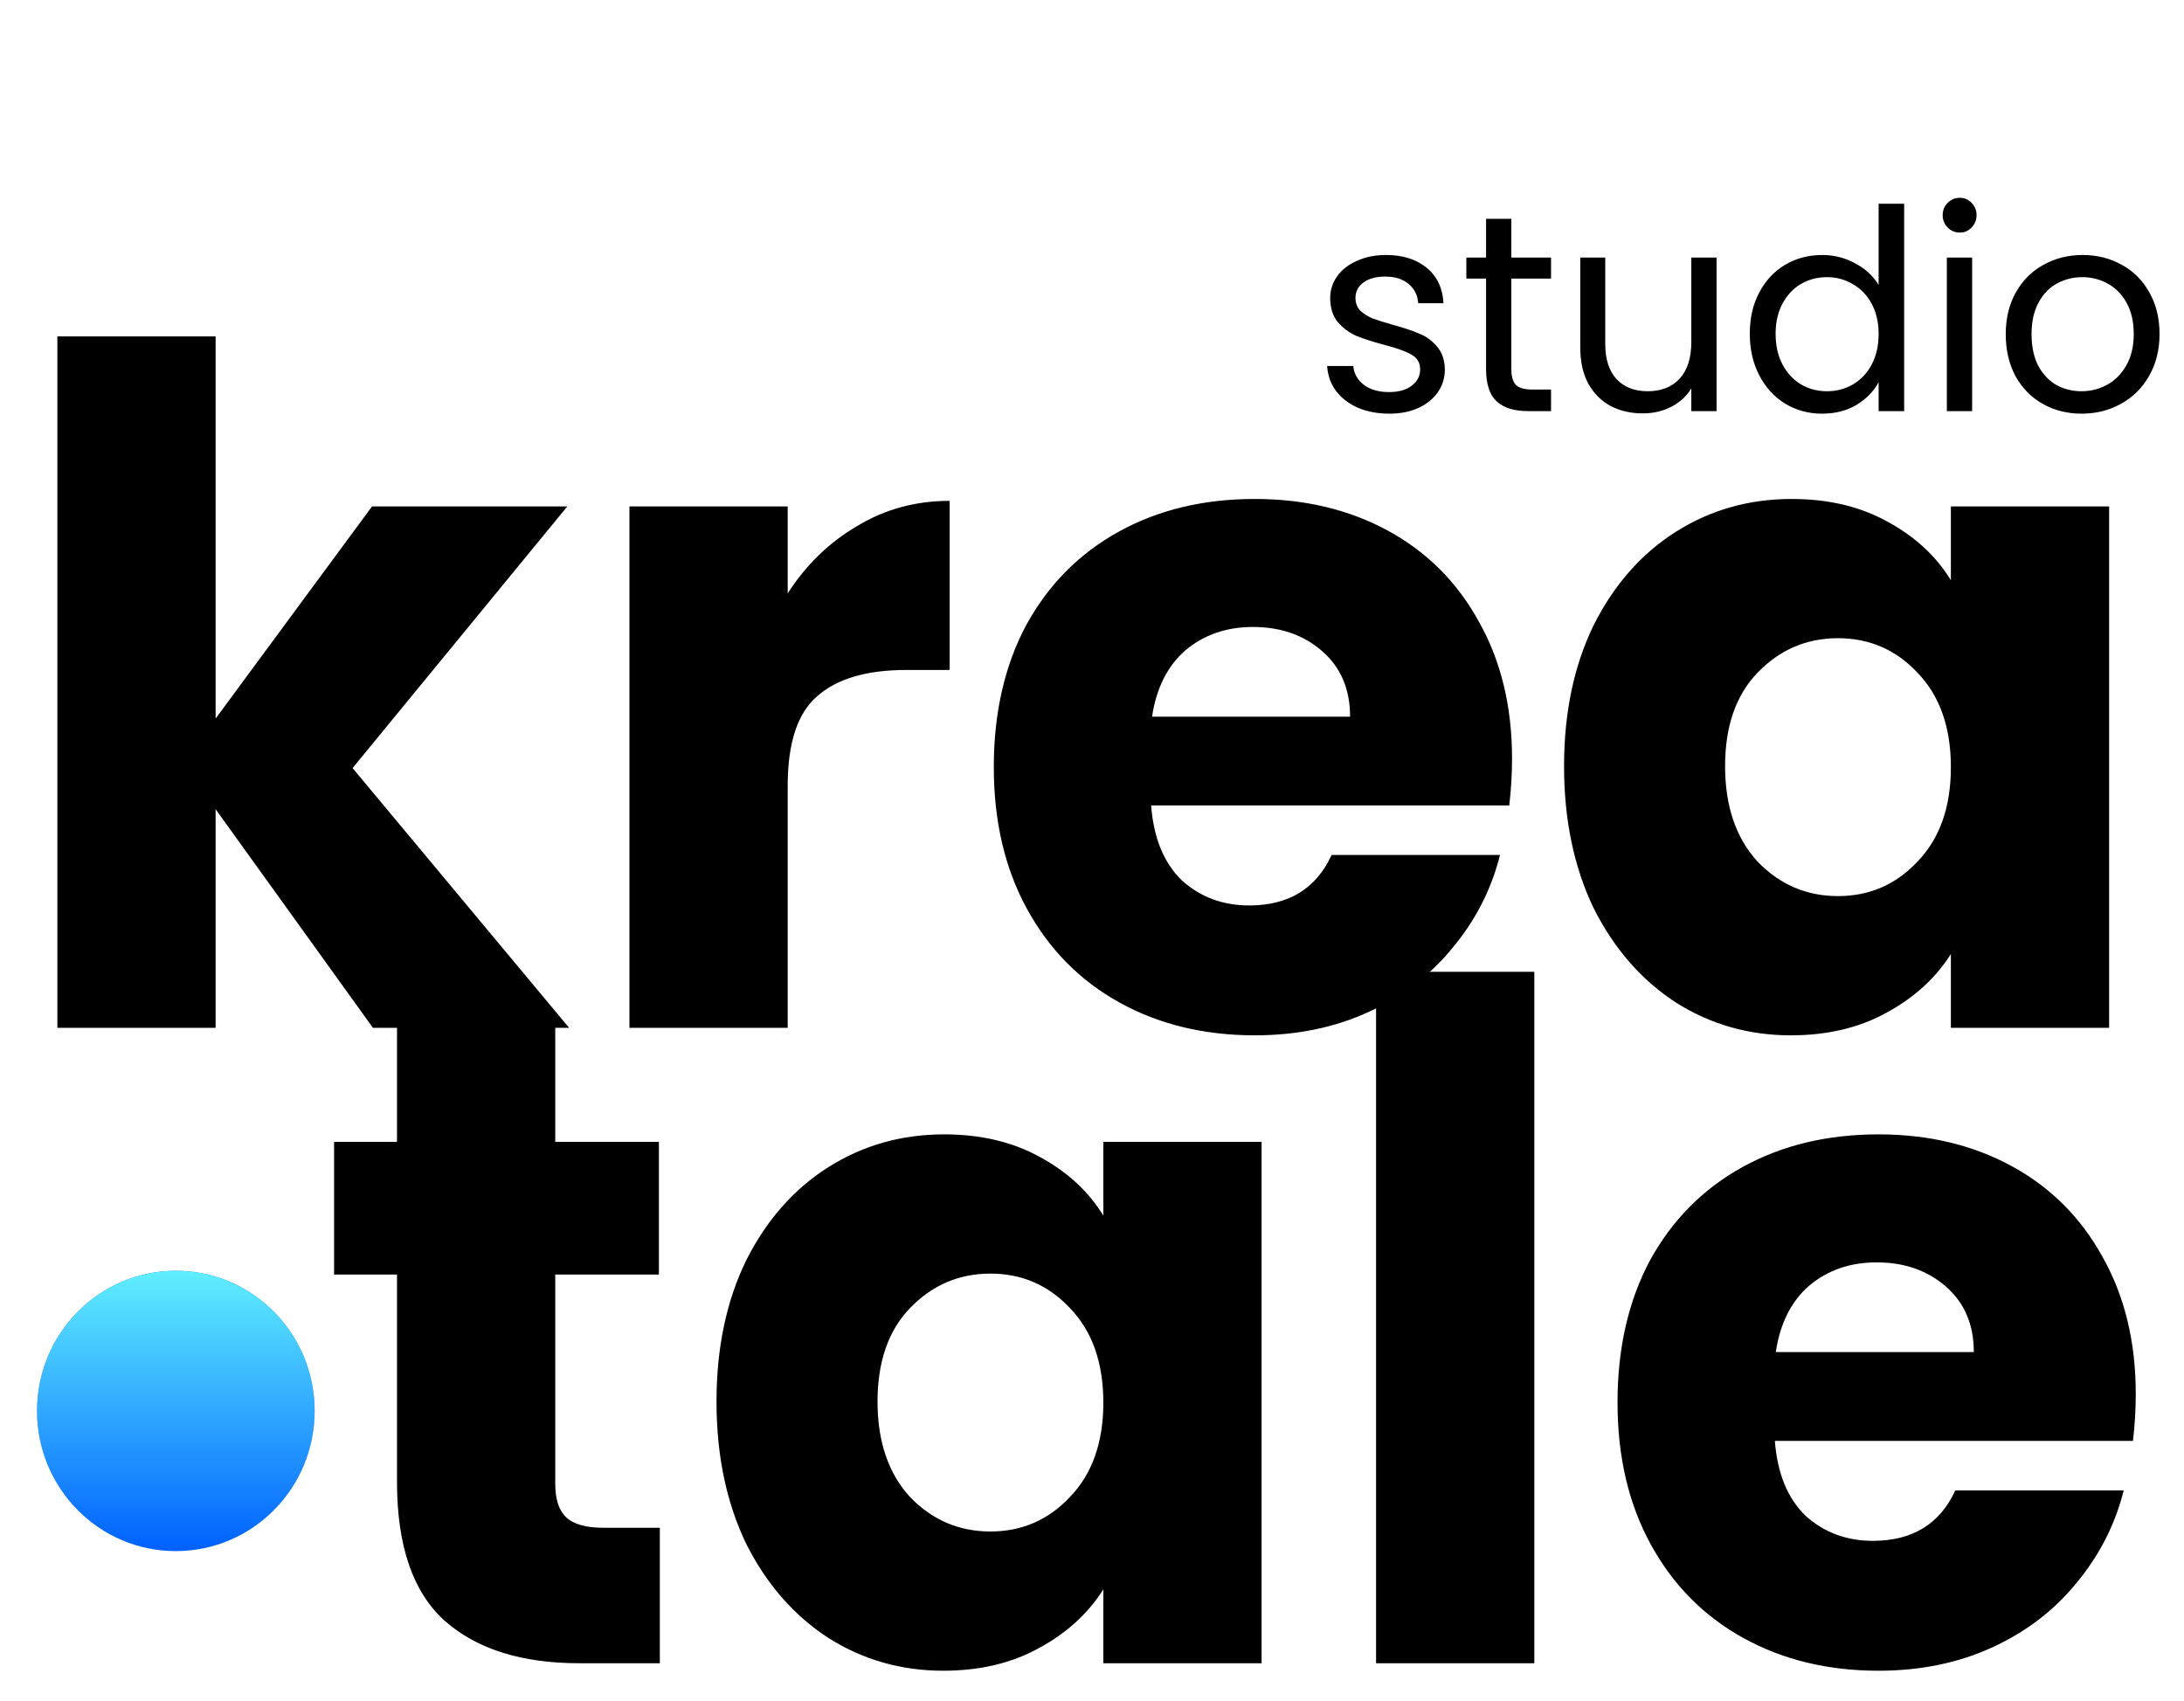 <svg width="131" height="102" viewBox="0 0 131 102" fill="none" xmlns="http://www.w3.org/2000/svg">
<path d="M22.37 61.648L12.933 48.534V61.648H3.441V20.176H12.933V43.098L22.314 30.376H34.027L21.149 46.068L34.138 61.648H22.37ZM47.247 35.588C48.357 33.869 49.745 32.524 51.41 31.553C53.075 30.544 54.925 30.04 56.961 30.04V40.184H54.352C51.983 40.184 50.207 40.707 49.023 41.753C47.839 42.761 47.247 44.555 47.247 47.133V61.648H37.755V30.376H47.247V35.588ZM90.695 45.508C90.695 46.404 90.64 47.338 90.528 48.31H69.047C69.195 50.253 69.805 51.747 70.879 52.793C71.989 53.802 73.34 54.307 74.931 54.307C77.299 54.307 78.946 53.298 79.871 51.28H89.974C89.456 53.335 88.512 55.185 87.142 56.829C85.81 58.473 84.127 59.762 82.091 60.696C80.056 61.63 77.78 62.097 75.264 62.097C72.229 62.097 69.528 61.443 67.159 60.135C64.791 58.827 62.941 56.959 61.609 54.531C60.276 52.102 59.61 49.263 59.61 46.012C59.61 42.761 60.258 39.922 61.553 37.493C62.885 35.065 64.736 33.197 67.104 31.889C69.472 30.581 72.192 29.927 75.264 29.927C78.261 29.927 80.926 30.563 83.257 31.833C85.588 33.103 87.402 34.915 88.697 37.269C90.029 39.623 90.695 42.369 90.695 45.508ZM80.981 42.986C80.981 41.342 80.426 40.034 79.316 39.063C78.206 38.091 76.818 37.605 75.153 37.605C73.561 37.605 72.211 38.073 71.101 39.007C70.028 39.941 69.361 41.267 69.102 42.986H80.981ZM93.815 45.956C93.815 42.743 94.407 39.922 95.592 37.493C96.813 35.065 98.46 33.197 100.532 31.889C102.604 30.581 104.917 29.927 107.47 29.927C109.654 29.927 111.56 30.376 113.187 31.273C114.852 32.169 116.129 33.346 117.017 34.803V30.376H126.509V61.648H117.017V57.221C116.093 58.678 114.797 59.855 113.132 60.752C111.504 61.648 109.598 62.097 107.415 62.097C104.898 62.097 102.604 61.443 100.532 60.135C98.46 58.79 96.813 56.903 95.592 54.475C94.407 52.009 93.815 49.169 93.815 45.956ZM117.017 46.012C117.017 43.621 116.351 41.734 115.019 40.352C113.725 38.969 112.133 38.278 110.246 38.278C108.359 38.278 106.749 38.969 105.417 40.352C104.121 41.697 103.474 43.565 103.474 45.956C103.474 48.347 104.121 50.253 105.417 51.672C106.749 53.055 108.359 53.746 110.246 53.746C112.133 53.746 113.725 53.055 115.019 51.672C116.351 50.29 117.017 48.403 117.017 46.012Z" fill="black"/>
<path d="M39.578 91.632V99.758H34.748C31.307 99.758 28.624 98.918 26.7 97.236C24.775 95.518 23.813 92.734 23.813 88.886V76.444H20.039V68.486H23.813V60.864H33.305V68.486H39.522V76.444H33.305V88.998C33.305 89.932 33.527 90.604 33.971 91.015C34.415 91.426 35.155 91.632 36.191 91.632H39.578ZM42.977 84.066C42.977 80.853 43.569 78.032 44.754 75.603C45.975 73.175 47.622 71.307 49.694 69.999C51.766 68.691 54.079 68.037 56.633 68.037C58.816 68.037 60.722 68.486 62.35 69.382C64.015 70.279 65.292 71.456 66.18 72.913V68.486H75.672V99.758H66.18V95.331C65.255 96.788 63.96 97.965 62.294 98.862C60.666 99.758 58.76 100.207 56.577 100.207C54.061 100.207 51.766 99.553 49.694 98.245C47.622 96.9 45.975 95.013 44.754 92.585C43.569 90.119 42.977 87.279 42.977 84.066ZM66.18 84.122C66.18 81.731 65.514 79.844 64.182 78.462C62.886 77.079 61.295 76.388 59.408 76.388C57.521 76.388 55.911 77.079 54.579 78.462C53.283 79.807 52.636 81.675 52.636 84.066C52.636 86.457 53.283 88.363 54.579 89.782C55.911 91.165 57.521 91.856 59.408 91.856C61.295 91.856 62.886 91.165 64.182 89.782C65.514 88.4 66.18 86.513 66.18 84.122ZM92.031 58.286V99.758H82.539V58.286H92.031ZM128.107 83.618C128.107 84.514 128.051 85.448 127.94 86.42H106.459C106.607 88.363 107.217 89.857 108.29 90.903C109.401 91.912 110.751 92.416 112.342 92.416C114.71 92.416 116.358 91.408 117.283 89.39H127.385C126.867 91.445 125.923 93.294 124.554 94.938C123.222 96.582 121.538 97.871 119.503 98.805C117.468 99.74 115.192 100.207 112.676 100.207C109.641 100.207 106.94 99.553 104.571 98.245C102.203 96.937 100.353 95.069 99.021 92.641C97.688 90.212 97.022 87.373 97.022 84.122C97.022 80.871 97.67 78.032 98.965 75.603C100.297 73.175 102.148 71.307 104.516 69.999C106.884 68.691 109.604 68.037 112.676 68.037C115.673 68.037 118.337 68.673 120.669 69.943C123 71.213 124.813 73.025 126.109 75.379C127.441 77.733 128.107 80.479 128.107 83.618ZM118.393 81.096C118.393 79.452 117.838 78.144 116.728 77.172C115.617 76.201 114.23 75.715 112.565 75.715C110.973 75.715 109.623 76.182 108.513 77.117C107.439 78.05 106.773 79.377 106.514 81.096H118.393Z" fill="black"/>
<path d="M10.546 93.033C15.145 93.033 18.873 89.269 18.873 84.626C18.873 79.984 15.145 76.22 10.546 76.22C5.948 76.22 2.22 79.984 2.22 84.626C2.22 89.269 5.948 93.033 10.546 93.033Z" fill="#0061FF"/>
<path d="M10.546 93.033C15.145 93.033 18.873 89.269 18.873 84.626C18.873 79.984 15.145 76.22 10.546 76.22C5.948 76.22 2.22 79.984 2.22 84.626C2.22 89.269 5.948 93.033 10.546 93.033Z" fill="url(#paint0_linear_1_14)"/>
<path d="M83.335 24.811C82.635 24.811 82.008 24.693 81.453 24.458C80.898 24.211 80.459 23.875 80.137 23.449C79.815 23.012 79.638 22.513 79.605 21.952H81.17C81.214 22.412 81.425 22.788 81.803 23.079C82.191 23.37 82.696 23.516 83.318 23.516C83.895 23.516 84.35 23.387 84.683 23.129C85.017 22.872 85.183 22.547 85.183 22.154C85.183 21.751 85.005 21.454 84.65 21.263C84.295 21.061 83.745 20.865 83.002 20.675C82.324 20.495 81.769 20.316 81.336 20.137C80.915 19.946 80.548 19.671 80.237 19.313C79.938 18.943 79.788 18.461 79.788 17.867C79.788 17.396 79.926 16.965 80.204 16.572C80.481 16.18 80.876 15.872 81.386 15.648C81.897 15.412 82.48 15.294 83.135 15.294C84.145 15.294 84.961 15.552 85.583 16.068C86.204 16.583 86.537 17.29 86.582 18.186H85.067C85.033 17.704 84.839 17.318 84.484 17.026C84.139 16.735 83.673 16.589 83.085 16.589C82.541 16.589 82.108 16.707 81.786 16.942C81.464 17.177 81.303 17.486 81.303 17.867C81.303 18.169 81.397 18.422 81.586 18.623C81.786 18.814 82.03 18.971 82.319 19.094C82.619 19.206 83.029 19.335 83.551 19.481C84.206 19.66 84.739 19.84 85.15 20.019C85.561 20.187 85.91 20.445 86.199 20.792C86.499 21.14 86.654 21.594 86.665 22.154C86.665 22.659 86.526 23.113 86.249 23.516C85.971 23.92 85.577 24.239 85.067 24.474C84.567 24.699 83.99 24.811 83.335 24.811ZM90.653 16.707V22.137C90.653 22.586 90.747 22.905 90.936 23.096C91.125 23.275 91.452 23.365 91.918 23.365H93.034V24.659H91.669C90.825 24.659 90.192 24.463 89.77 24.071C89.348 23.679 89.137 23.034 89.137 22.137V16.707H87.955V15.446H89.137V13.126H90.653V15.446H93.034V16.707H90.653ZM102.963 15.446V24.659H101.448V23.297C101.159 23.768 100.754 24.138 100.232 24.407C99.722 24.665 99.156 24.794 98.534 24.794C97.823 24.794 97.185 24.648 96.619 24.357C96.052 24.054 95.603 23.606 95.27 23.012C94.948 22.418 94.787 21.695 94.787 20.843V15.446H96.286V20.641C96.286 21.549 96.513 22.249 96.968 22.743C97.424 23.225 98.045 23.466 98.834 23.466C99.644 23.466 100.282 23.213 100.749 22.709C101.215 22.205 101.448 21.47 101.448 20.506V15.446H102.963ZM104.956 20.019C104.956 19.077 105.144 18.253 105.522 17.547C105.899 16.83 106.416 16.275 107.071 15.883C107.737 15.491 108.481 15.294 109.302 15.294C110.013 15.294 110.673 15.463 111.284 15.799C111.895 16.124 112.361 16.555 112.683 17.093V12.218H114.215V24.659H112.683V22.928C112.383 23.477 111.939 23.931 111.351 24.289C110.762 24.637 110.074 24.811 109.285 24.811C108.475 24.811 107.737 24.609 107.071 24.205C106.416 23.802 105.899 23.236 105.522 22.507C105.144 21.779 104.956 20.949 104.956 20.019ZM112.683 20.036C112.683 19.341 112.544 18.735 112.267 18.22C111.989 17.704 111.612 17.312 111.134 17.043C110.668 16.763 110.151 16.623 109.585 16.623C109.019 16.623 108.503 16.757 108.036 17.026C107.57 17.295 107.198 17.688 106.921 18.203C106.643 18.719 106.504 19.324 106.504 20.019C106.504 20.725 106.643 21.341 106.921 21.868C107.198 22.384 107.57 22.782 108.036 23.062C108.503 23.331 109.019 23.466 109.585 23.466C110.151 23.466 110.668 23.331 111.134 23.062C111.612 22.782 111.989 22.384 112.267 21.868C112.544 21.341 112.683 20.731 112.683 20.036ZM117.558 13.949C117.269 13.949 117.025 13.848 116.825 13.647C116.625 13.445 116.525 13.198 116.525 12.907C116.525 12.616 116.625 12.369 116.825 12.167C117.025 11.965 117.269 11.864 117.558 11.864C117.835 11.864 118.069 11.965 118.257 12.167C118.457 12.369 118.557 12.616 118.557 12.907C118.557 13.198 118.457 13.445 118.257 13.647C118.069 13.848 117.835 13.949 117.558 13.949ZM118.291 15.446V24.659H116.775V15.446H118.291ZM124.854 24.811C123.999 24.811 123.222 24.614 122.523 24.222C121.834 23.83 121.29 23.275 120.891 22.558C120.502 21.829 120.308 20.988 120.308 20.036C120.308 19.094 120.508 18.265 120.907 17.547C121.318 16.819 121.873 16.264 122.572 15.883C123.272 15.491 124.055 15.294 124.92 15.294C125.786 15.294 126.569 15.491 127.269 15.883C127.968 16.264 128.517 16.813 128.917 17.53C129.328 18.248 129.533 19.083 129.533 20.036C129.533 20.988 129.322 21.829 128.9 22.558C128.49 23.275 127.929 23.83 127.219 24.222C126.508 24.614 125.72 24.811 124.854 24.811ZM124.854 23.466C125.398 23.466 125.909 23.337 126.386 23.079C126.863 22.821 127.246 22.434 127.535 21.919C127.835 21.403 127.985 20.776 127.985 20.036C127.985 19.296 127.84 18.668 127.552 18.153C127.263 17.637 126.885 17.256 126.419 17.009C125.953 16.752 125.448 16.623 124.904 16.623C124.349 16.623 123.838 16.752 123.372 17.009C122.917 17.256 122.55 17.637 122.273 18.153C121.995 18.668 121.856 19.296 121.856 20.036C121.856 20.787 121.99 21.42 122.256 21.936C122.534 22.451 122.9 22.838 123.355 23.096C123.81 23.342 124.31 23.466 124.854 23.466Z" fill="black"/>
<defs>
<linearGradient id="paint0_linear_1_14" x1="10.546" y1="76.22" x2="10.546" y2="93.033" gradientUnits="userSpaceOnUse">
<stop stop-color="#60EFFF"/>
<stop offset="1" stop-color="#60EFFF" stop-opacity="0"/>
</linearGradient>
</defs>
</svg>
